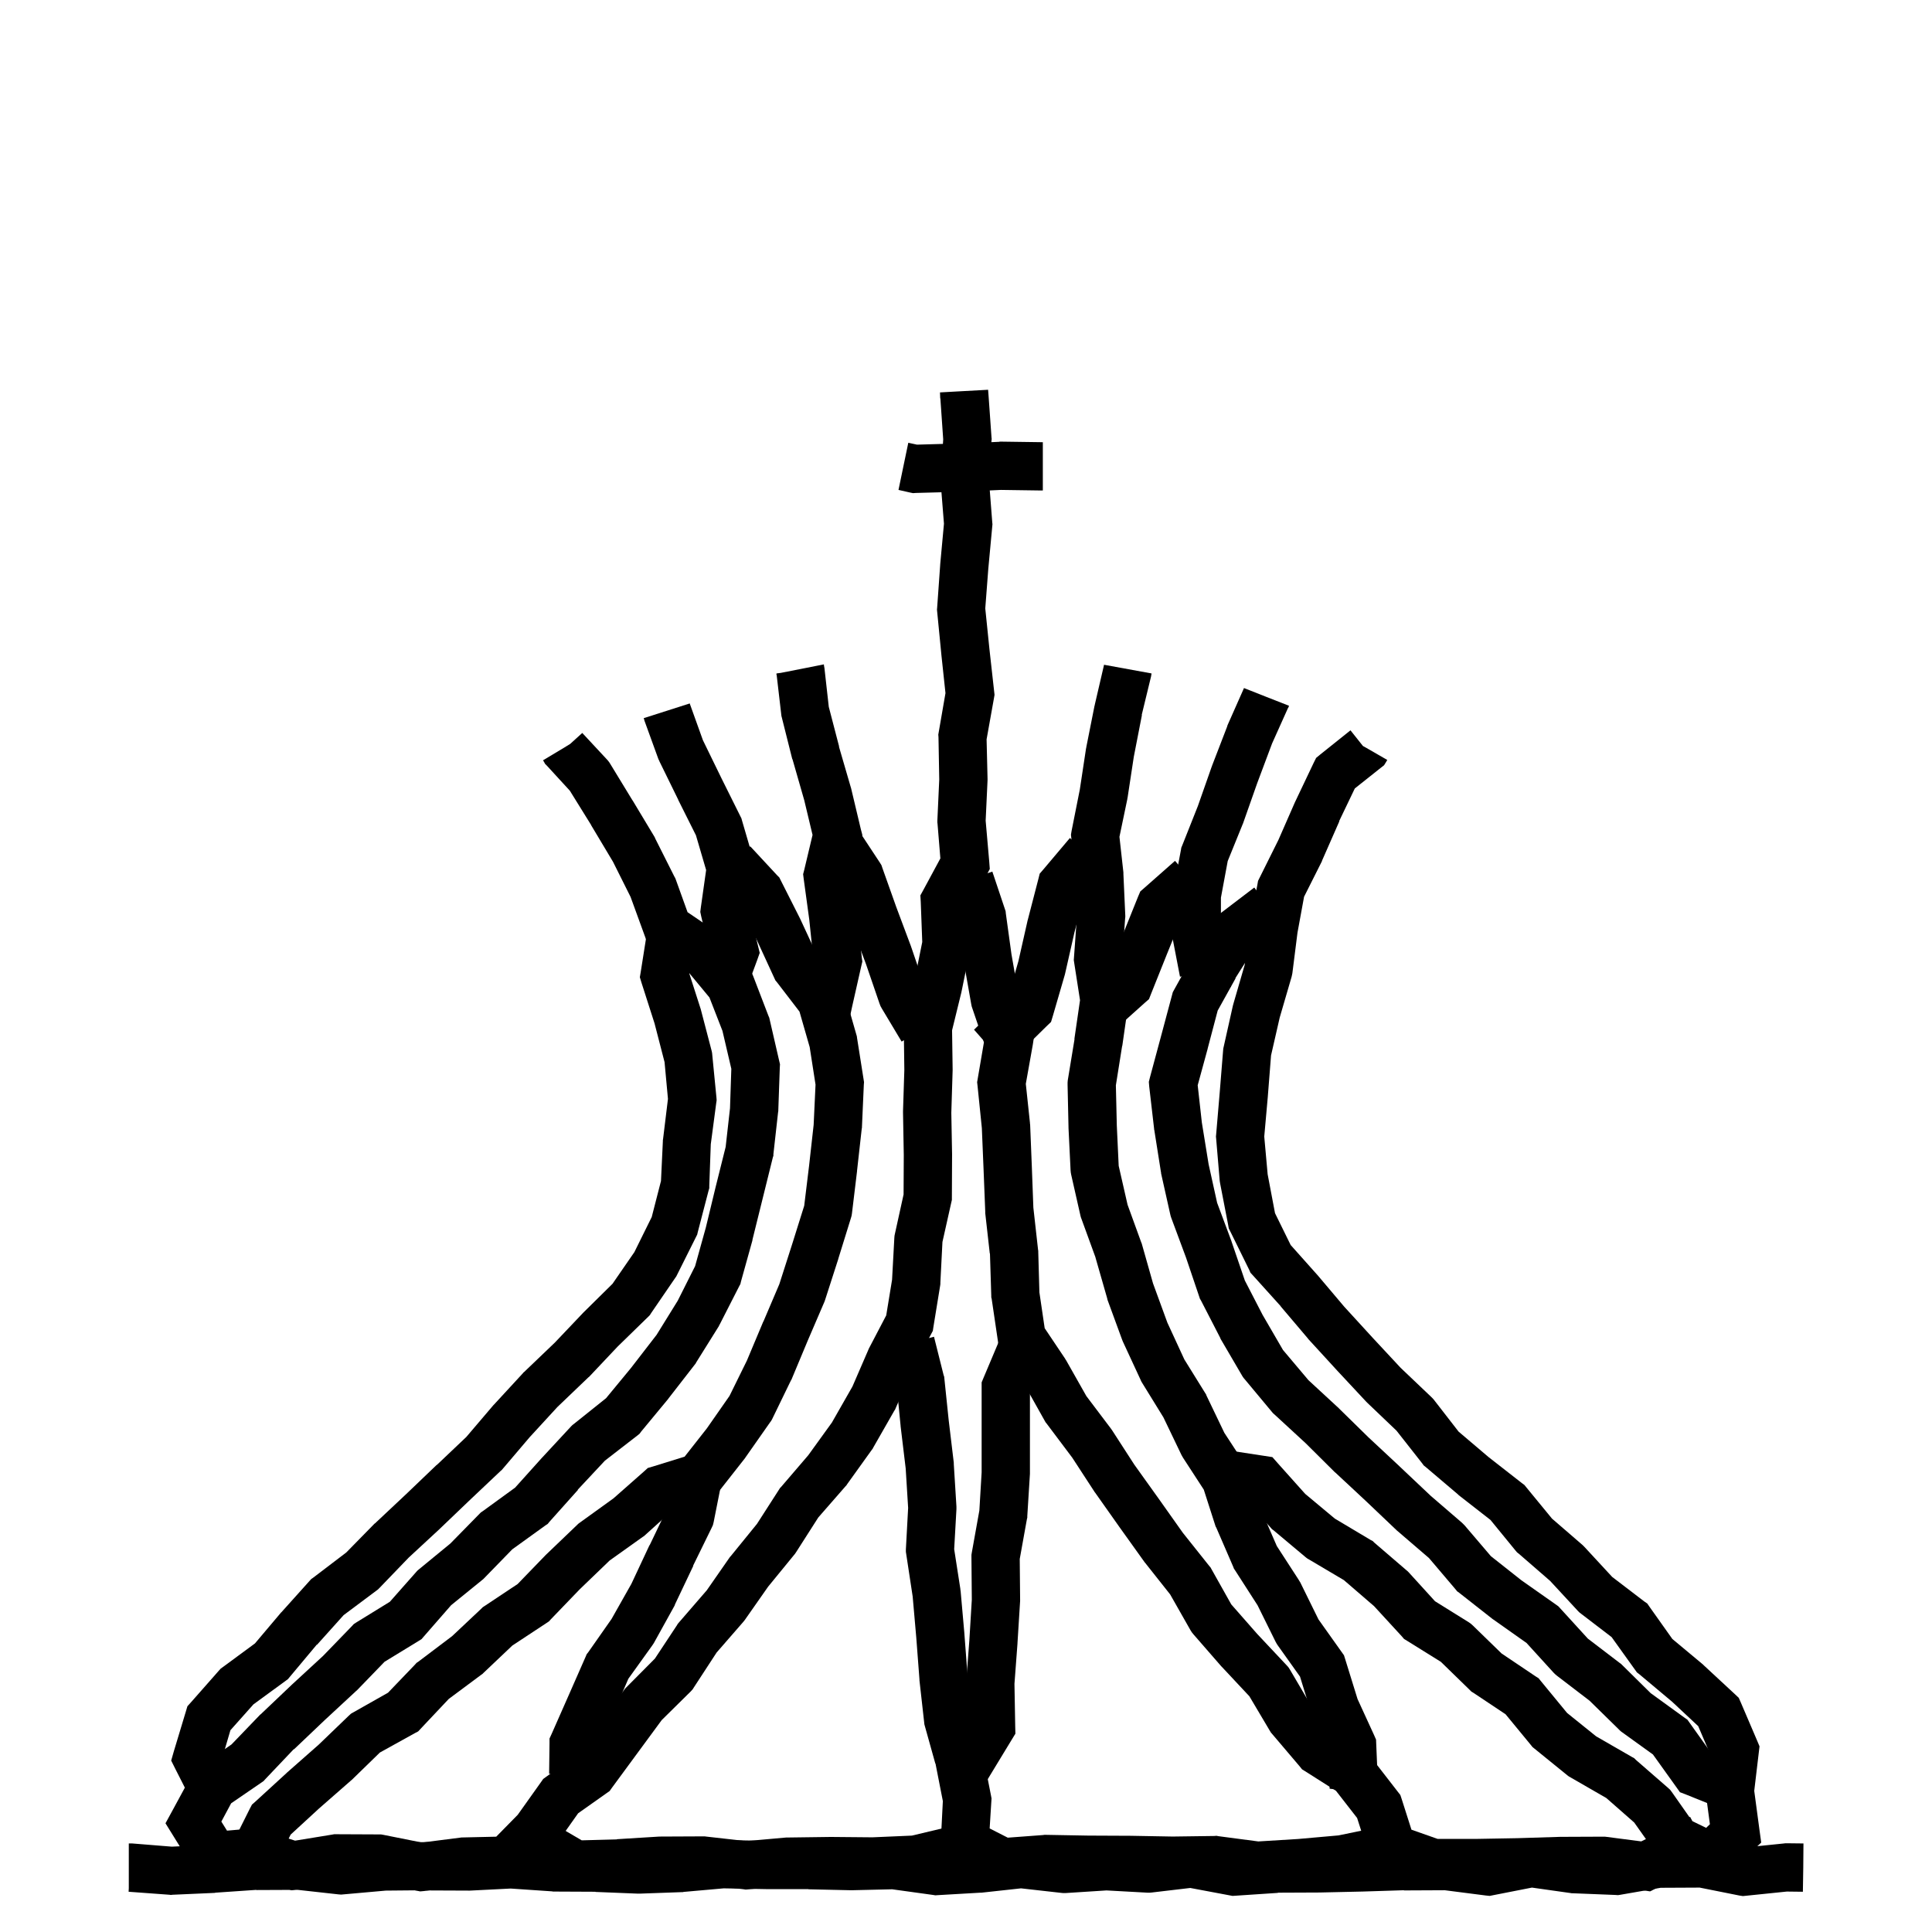 <svg width="120" height="120" viewBox="0 0 120 120" fill="none" xmlns="http://www.w3.org/2000/svg">
<path d="M84.654 46.335L84.865 46.452L86.166 47.202L86.119 47.284L85.967 47.531L85.744 47.706L84.15 48.972L83.178 50.999L83.189 51.011L82.123 53.437L82.1 53.507L80.998 55.699L80.588 57.937L80.272 60.445L80.248 60.562L80.225 60.667L79.486 63.199L78.947 65.554L78.748 68.085V68.097L78.525 70.593L78.736 72.937L79.193 75.351L80.166 77.331L81.807 79.171L81.83 79.195L83.494 81.163L85.264 83.097L86.998 84.96L88.908 86.777L88.99 86.859L89.061 86.941L90.596 88.921L92.459 90.503L94.545 92.132L94.686 92.237L94.791 92.367L96.397 94.323L98.295 95.964L98.412 96.081L100.135 97.945L102.127 99.468L102.314 99.597L102.443 99.784L103.873 101.8L105.771 103.382L105.83 103.441L107.764 105.234L107.998 105.456L108.127 105.749L109.135 108.105L109.287 108.468L109.24 108.866L108.959 111.234L109.287 113.683L109.393 114.445L108.83 114.972L107.26 116.448L106.498 117.163L105.561 116.695L103.439 115.628L103.1 115.464L102.889 115.159L101.506 113.202L99.772 111.679L97.557 110.402L97.451 110.343L97.357 110.273L95.307 108.609L95.189 108.515L95.096 108.398L93.514 106.476L91.51 105.14L91.393 105.07L91.287 104.964L89.494 103.218L87.385 101.906L87.209 101.8L87.08 101.648L85.346 99.761L83.471 98.144L81.314 96.867L81.209 96.808L81.115 96.737L79.088 95.038L79.006 94.98L78.936 94.898L77.506 93.304L76.193 93.105L75.291 92.964L74.998 92.097L74.963 91.98L76.381 91.499L76.428 91.476L76.65 90.14L78.49 90.421L79.029 90.503L79.381 90.902L81.068 92.788L82.908 94.323L85.147 95.659L85.264 95.718L85.357 95.812L87.361 97.534L87.432 97.593L87.49 97.652L89.131 99.456L91.24 100.769L91.369 100.863L91.486 100.968L93.268 102.702L95.377 104.12L95.564 104.238L95.705 104.413L97.334 106.394L99.139 107.847L101.377 109.136L101.506 109.206L101.611 109.312L103.604 111.046L103.732 111.163L103.838 111.304L105.104 113.109L105.971 113.531L106.205 113.308L105.959 111.468L105.936 111.281L105.959 111.081L106.205 108.913L105.479 107.214L103.85 105.691L101.822 103.991L101.67 103.874L101.553 103.71L100.1 101.683L98.201 100.23L98.096 100.148L98.014 100.066L96.279 98.191L94.334 96.503L94.228 96.421L94.147 96.327L92.576 94.406L90.607 92.87L90.561 92.823L88.545 91.112L88.428 91.019L88.334 90.89L86.74 88.862L84.936 87.14L84.865 87.07L83.072 85.148L83.061 85.136L81.279 83.191L81.256 83.167L81.244 83.144L79.545 81.14V81.128L77.811 79.206L77.67 79.054L77.588 78.867L76.416 76.487L76.322 76.3L76.287 76.101L75.783 73.499L75.76 73.359L75.537 70.722L75.525 70.593L75.537 70.464L75.76 67.839L75.971 65.226L75.982 65.12L76.006 65.015L76.58 62.449L76.592 62.413L76.603 62.367L77.307 59.941L77.623 57.468L77.635 57.433V57.386L78.103 54.925L78.139 54.714L78.232 54.527L79.404 52.171L80.436 49.816L80.459 49.769L81.596 47.378L81.748 47.074L82.018 46.851L83.881 45.362L84.654 46.335Z" fill="black"/>
<path d="M78.656 56.134L78.856 56.239L80.156 56.989L80.109 57.071L79.957 57.341L79.723 57.517L77.918 58.876L76.734 60.751L76.746 60.763L75.633 62.767L75.012 65.122V65.134L74.391 67.407L74.648 69.716L75.07 72.317L75.598 74.708L76.477 77.064L76.488 77.087V77.099L77.32 79.536L78.422 81.669L79.688 83.849L81.269 85.724L83.121 87.435L83.144 87.446L83.156 87.47L85.008 89.286L86.93 91.079L86.941 91.091L88.863 92.907L90.809 94.583L90.973 94.747L92.602 96.657L94.5 98.157L96.668 99.681L96.797 99.775L96.914 99.903L98.625 101.778L100.605 103.29L100.688 103.349L100.746 103.407L102.527 105.165L104.613 106.677L104.812 106.817L104.953 107.017L106.266 108.857L107.801 109.466L107.262 110.778L108.738 110.802V110.884L108.703 113.064L106.688 112.255L104.742 111.47L104.344 111.317L104.086 110.954L102.668 108.974L100.699 107.556L100.617 107.485L100.535 107.403L98.731 105.634L96.68 104.064L96.586 103.982L96.492 103.888L94.816 102.048L92.777 100.607L92.707 100.56L90.633 98.931L90.504 98.837L90.41 98.72L88.758 96.775L86.848 95.134L86.824 95.11L86.789 95.087L84.891 93.282L82.957 91.478L82.945 91.466L82.922 91.454L81.094 89.638L79.148 87.845L79.078 87.786L79.008 87.704L77.32 85.677L77.238 85.583L77.168 85.478L75.832 83.192L75.809 83.157L75.797 83.11L74.59 80.767L74.531 80.673L74.496 80.567L73.664 78.106L72.75 75.646L72.715 75.54L72.691 75.446L72.117 72.88V72.833L72.106 72.786L71.695 70.185L71.684 70.15V70.114L71.379 67.478L71.356 67.196L71.426 66.915L72.117 64.349L72.797 61.806L72.844 61.63L72.926 61.478L74.121 59.321L74.133 59.286L74.156 59.251L75.527 57.06L75.68 56.825L75.891 56.661L77.906 55.126L78.656 56.134Z" fill="black"/>
<path d="M43.176 57.908L43.199 58.107L43.164 58.306L42.812 60.462L43.516 62.654L43.527 62.689L43.539 62.736L44.207 65.291L44.23 65.408L44.242 65.537L44.5 68.173L44.512 68.338L44.488 68.501L44.148 71.068L44.055 73.646V73.798L44.008 73.963L43.34 76.529L43.305 76.681L42.004 79.283L41.945 79.365L40.445 81.556L40.363 81.685L40.258 81.791L38.359 83.642L36.59 85.517L36.555 85.541L36.531 85.564L34.621 87.392L32.898 89.267L31.223 91.236L31.164 91.306L31.105 91.353L29.184 93.169L27.285 94.986V94.998H27.273L25.387 96.744L23.559 98.642L23.477 98.724L23.383 98.794L21.344 100.318L19.691 102.158L19.68 102.146L18.004 104.15L17.887 104.291L17.746 104.396L15.742 105.861L14.312 107.466L13.844 109.06L14.383 110.115L15.016 111.357L13.832 112.084L13.621 112.212L12.836 110.935L12.824 110.912L11.711 111.486L10.902 109.892L10.633 109.353L10.797 108.779L11.547 106.294L11.641 105.978L11.863 105.732L13.598 103.763L13.703 103.646L13.832 103.552L15.836 102.076L17.43 100.189L17.441 100.166L17.465 100.154L19.234 98.185L19.328 98.08L19.445 97.998L21.508 96.427L23.242 94.658L23.266 94.634L23.301 94.611L25.223 92.806L27.121 90.99H27.133L28.961 89.255L30.648 87.275L30.695 87.228L32.488 85.283L32.512 85.248L32.547 85.224L34.457 83.396L36.227 81.533L36.262 81.498L38.043 79.74L39.402 77.771L40.48 75.591L41.055 73.353L41.172 70.88V70.822L41.184 70.751L41.488 68.255L41.277 65.97L40.656 63.568L39.848 61.048L39.742 60.697L39.801 60.345L40.199 57.826L41.312 58.002L41.676 57.966L43.164 57.814L43.176 57.908Z" fill="black"/>
<path d="M61.397 24.525L61.584 27.162L61.596 27.267L61.584 27.361L61.432 29.881L61.631 32.447L61.643 32.564L61.631 32.693L61.385 35.33L61.197 37.791L61.455 40.31L61.772 43.158L61.736 43.369L61.279 45.923L61.338 48.361V48.467L61.221 50.974L61.443 53.517L61.478 53.974L61.268 54.373L60.201 56.318L60.295 58.592V58.779L60.26 58.955L59.732 61.545L59.721 61.58V61.603L59.135 63.994L59.17 66.42V66.478L59.088 69.115L59.135 71.681V71.716L59.123 74.365V74.529L59.088 74.681L58.537 77.142L58.408 79.674V79.756L58.397 79.838L57.975 82.427L57.94 82.662L57.822 82.885L56.685 85.041L55.631 87.466L55.596 87.549L55.549 87.619L54.236 89.916L54.201 89.986L54.154 90.045L52.607 92.201L52.572 92.26L52.525 92.306L50.826 94.252L49.478 96.361L49.385 96.502L47.709 98.552L46.256 100.627L46.162 100.744L44.51 102.642L43.103 104.799L43.022 104.927L42.916 105.045L41.1 106.838L39.6 108.877L38.006 111.045L37.865 111.244L37.666 111.384L35.908 112.627L34.525 114.584L34.455 114.677L34.361 114.759L32.533 116.623L32.1 117.045L31.502 117.068L28.9 117.115L26.346 117.455L26.1 117.478L25.854 117.431L23.381 116.927H20.967L18.459 117.349L18.107 117.408L17.768 117.291L15.541 116.588L13.455 116.787L12.529 116.881L12.037 116.084L10.736 113.986L10.279 113.248L10.701 112.474L11.896 110.271L12.06 109.955L12.354 109.756L14.381 108.349L16.139 106.521L16.162 106.498L16.197 106.474L18.107 104.658L18.119 104.646L20.064 102.853L21.846 101.013L21.975 100.873L22.139 100.767L24.213 99.49L25.83 97.662L25.912 97.568L26.006 97.486L27.975 95.869L29.779 94.029L29.873 93.935L29.979 93.865L31.994 92.4L33.658 90.549L33.682 90.525L35.475 88.591L35.557 88.51L35.65 88.439L37.643 86.845L39.19 84.97L40.783 82.908L42.096 80.787L43.174 78.642L43.842 76.24L44.451 73.72L45.072 71.236L45.342 68.834L45.424 66.385L44.873 64.029L44.065 61.955L42.647 60.244L40.607 58.849L40.209 58.58L40.045 58.123L39.166 55.709L38.076 53.529L36.717 51.256V51.244L35.393 49.111L33.963 47.552L33.857 47.447L33.787 47.318L33.728 47.224L35.018 46.451L35.416 46.205L36.166 45.525L37.736 47.213L37.83 47.33L37.912 47.459L39.283 49.709L39.295 49.72L40.654 51.982L40.678 52.029L40.701 52.088L41.885 54.443L41.932 54.525L41.967 54.607L42.705 56.658L44.533 57.9L44.697 58.017L44.838 58.181L46.537 60.22L46.69 60.408L46.783 60.631L47.732 63.103L47.779 63.209L47.803 63.314L48.4 65.904L48.447 66.103L48.435 66.302L48.342 68.951V69.01L48.33 69.068L48.037 71.693V71.787L48.002 71.892L46.736 77.002V77.037L46.022 79.603L45.986 79.756L45.916 79.885L44.709 82.252L44.674 82.31L44.65 82.369L43.244 84.619L43.209 84.689L43.162 84.748L41.533 86.845L41.522 86.857L41.51 86.881L39.822 88.92L39.728 89.049L39.6 89.154L37.572 90.724L35.885 92.529L35.897 92.541L34.127 94.521L34.022 94.65L33.881 94.744L31.818 96.232L30.072 98.025L30.014 98.084L29.955 98.131L28.021 99.701L26.334 101.634L26.182 101.81L25.994 101.927L23.885 103.216L22.162 104.998L22.127 105.021L22.092 105.056L20.158 106.849L18.26 108.654L18.248 108.642L16.479 110.506L16.373 110.623L16.256 110.705L14.357 112.006L13.748 113.142L14.1 113.705L15.588 113.576L15.881 113.552L16.174 113.646L18.33 114.326L20.627 113.951L20.756 113.927H20.873L23.521 113.939H23.662L23.803 113.963L26.205 114.443L28.596 114.138L28.678 114.127H28.76L30.822 114.08L32.158 112.72L33.6 110.693L33.74 110.494L33.951 110.341L35.732 109.064L37.185 107.095L38.768 104.963L38.826 104.881L38.908 104.799L40.678 103.017L42.049 100.943L42.096 100.861L42.166 100.779L43.9 98.775L45.318 96.736L45.353 96.689L45.389 96.654L47.018 94.65L48.389 92.517L48.447 92.424L48.518 92.353L50.205 90.385L51.67 88.357L52.947 86.119L53.932 83.845L53.955 83.787L53.978 83.74L55.045 81.701L55.408 79.486L55.549 76.885L55.56 76.756L55.584 76.638L56.123 74.189L56.135 71.74L56.088 69.091V69.021L56.17 66.455L56.135 63.818V63.631L56.182 63.443L56.803 60.888L57.283 58.51L57.19 56.025L57.166 55.615L57.365 55.252L58.408 53.318L58.232 51.173L58.221 51.08V50.974L58.338 48.42L58.291 45.783L58.279 45.631L58.303 45.49L58.725 43.052L58.467 40.638V40.627L58.209 37.99L58.197 37.861L58.209 37.732L58.397 35.084V35.06L58.631 32.529L58.432 30.033V29.822L58.584 27.291L58.408 24.748L58.397 24.736V24.724L58.385 24.373L59.873 24.291L61.373 24.209L61.397 24.525Z" fill="black"/>
<path d="M58.609 85.407L58.645 85.512L58.656 85.618L58.926 88.219L59.242 90.856V90.938L59.406 93.575V93.739L59.266 96.223L59.652 98.707V98.754L59.664 98.801L59.898 101.438V101.45L60.098 104.086H60.086L60.355 106.512L61.023 108.844L61.047 108.961L61.551 111.516L61.586 111.703L61.574 111.891L61.469 113.567L62.594 114.141L64.797 113.977L64.867 113.965H64.938L67.574 114.012H67.562L70.199 114.024H70.223L72.836 114.071L75.438 114.036L75.555 114.024L75.672 114.047L78.156 114.375L80.629 114.223L83.137 114L85.188 113.578L85.328 113.45L85.41 113.532L85.598 113.496L85.656 113.789L86.359 114.528L87.402 115.606L86.945 116.051L86.641 116.344L86.219 116.438L83.699 116.965L83.606 116.989H83.512L80.875 117.211H80.852L78.215 117.387H78.062L77.91 117.375L75.449 117.036L72.859 117.082H72.801L70.164 117.024V117.012H67.527L64.996 116.965L61.961 117.211L61.586 117.012L59.242 115.793L58.375 115.348L58.434 114.387L58.562 111.868L58.105 109.536H58.094L57.449 107.227L57.414 107.098L57.402 106.981L57.109 104.368V104.309L56.91 101.696L56.688 99.164L56.289 96.539L56.266 96.387V96.235L56.406 93.657L56.254 91.207L55.938 88.582V88.559L55.691 86.051L55.105 83.766L55.082 83.66L55.07 83.567L55.059 83.461L56.547 83.297L57.238 83.227L58.012 83.028L58.609 85.407Z" fill="black"/>
<path d="M48.252 54.348L48.404 54.501L48.498 54.688L49.682 57.032L49.705 57.079L50.748 59.329L52.225 61.251L52.4 61.473L52.471 61.755L53.197 64.286L53.221 64.368L53.232 64.462L53.643 67.063L53.666 67.216L53.654 67.368L53.537 70.005V70.052L53.525 70.098L53.232 72.723V72.747L52.916 75.372L52.893 75.513L52.857 75.641L52.072 78.173V78.184L51.264 80.692L51.217 80.833L50.174 83.259L49.166 85.673L49.143 85.719L49.119 85.755L47.959 88.145L47.9 88.251L47.83 88.344L46.318 90.501L46.272 90.571L44.596 92.704L44.303 93.079L43.857 93.219L41.725 93.852L40.037 95.376L39.978 95.423L39.908 95.469L37.869 96.923L36.006 98.716L34.213 100.579L34.096 100.708L33.955 100.802L31.822 102.208L30.018 103.919L29.959 103.977L29.889 104.024L27.873 105.524L26.127 107.376L25.975 107.54L25.775 107.645L23.596 108.852L21.838 110.563L21.803 110.587L21.779 110.61L19.811 112.333L18.053 113.95L17.256 115.555L16.869 116.317L16.014 116.376L15.92 116.388L15.826 114.888V114.817L14.584 114.208L15.521 112.333L15.65 112.087L15.85 111.911L17.795 110.13L17.818 110.106L19.799 108.36L21.662 106.567L21.803 106.438L21.967 106.345L24.1 105.138L25.787 103.38L25.869 103.286L25.975 103.216L28.084 101.622L29.889 99.923L29.982 99.829L30.088 99.759L32.15 98.388L33.885 96.594L33.932 96.548L35.842 94.719L35.912 94.649L36.006 94.579L38.103 93.067L39.99 91.403L40.236 91.18L40.553 91.087L42.522 90.477L43.904 88.719L45.31 86.704L46.389 84.513L47.408 82.087L47.42 82.075L48.404 79.766L49.201 77.282L49.951 74.891L50.256 72.384L50.537 69.864L50.654 67.368L50.291 65.036L49.658 62.833L48.264 61.016L48.158 60.888L48.088 60.735L47.01 58.391L45.92 56.235L44.408 54.606L44.303 54.501L44.232 54.372L44.174 54.29L45.451 53.505L45.873 53.247L46.6 52.567L48.252 54.348Z" fill="black"/>
<path d="M71.523 41.828L71.512 41.922L71.5 41.957V41.992L70.914 44.407L70.926 44.418L70.422 47.008L70.035 49.551L70.023 49.586V49.621L69.531 51.977L69.777 54.192V54.285L69.894 56.875V56.957L69.883 57.051L69.707 59.535L70.082 61.903L70.117 62.125L70.082 62.348L69.707 64.961L69.695 64.973V64.985L69.309 67.41L69.367 69.907L69.484 72.414L70.035 74.828L70.891 77.184L70.914 77.231L70.926 77.278L71.617 79.715L72.508 82.153L73.562 84.438L74.863 86.535L74.91 86.606L74.934 86.676L76.047 88.996L77.394 91.059L77.5 91.223L77.559 91.41L78.332 93.789L79.305 96.028L80.664 98.125L80.711 98.207L80.758 98.278L81.894 100.586L83.336 102.614L83.477 102.813L83.547 103.035L84.32 105.532L85.352 107.782L85.469 108.051L85.481 108.344L85.539 109.715L84.074 109.762V109.774L83.898 111.262H83.852L82.586 111.098L82.539 109.832L82.492 108.742L81.543 106.668L81.508 106.586L81.473 106.492L80.746 104.137L79.352 102.18L79.293 102.086L79.234 101.981L78.109 99.707L76.715 97.539L76.644 97.434L76.598 97.317L75.543 94.879L75.508 94.821L75.484 94.75L74.769 92.524L73.481 90.543L73.387 90.379L72.262 88.035L70.926 85.868L70.879 85.785L70.844 85.703L69.742 83.325L69.695 83.207L68.793 80.746L68.781 80.7L68.769 80.641L68.043 78.11V78.098L67.176 75.719L67.141 75.625L67.117 75.543L66.531 72.953L66.508 72.825L66.496 72.696L66.367 70.059V70.012L66.309 67.375V67.246L66.32 67.106L66.742 64.539H66.731L67.082 62.125L66.719 59.793L66.695 59.629L66.707 59.465L66.894 56.875L66.777 54.414L66.789 54.403L66.543 52.071L66.519 51.848L66.555 51.625L67.07 49.035L67.457 46.481L67.469 46.446V46.422L67.984 43.832L67.996 43.809V43.785L68.57 41.313V41.289L71.523 41.828Z" fill="black"/>
<path d="M61.664 54.231L61.676 54.254L62.414 56.458L62.461 56.598L62.473 56.727L62.824 59.27L63.258 61.743L64.09 64.145L64.207 64.508L64.148 64.895L63.715 67.321L63.973 69.747V69.793L63.984 69.852L64.09 72.489L64.184 75.008L64.477 77.633L64.488 77.692V77.762L64.559 80.27L64.887 82.497L66.152 84.383L66.176 84.43L66.211 84.477L67.477 86.715L69 88.731L69.023 88.766L69.059 88.813L70.453 90.969L71.988 93.114L73.465 95.2L75.117 97.274L75.188 97.356L75.246 97.461L76.477 99.653L78.082 101.481L79.898 103.415L80.016 103.543L80.109 103.684L81.41 105.899L82.863 107.598L84.82 108.852L85.031 108.981L85.195 109.192L86.812 111.278L86.977 111.489L87.059 111.735L87.668 113.645L89.297 114.219H91.629L94.266 114.172L96.902 114.09H96.938L99.574 114.079H99.68L99.773 114.09L101.941 114.372L103.641 113.528L104.977 112.848L105.656 114.184L105.773 114.418L104.438 115.098L104.988 116.2L102.902 117.266L102.492 117.477L102.023 117.407L99.481 117.079H96.973L96.984 117.09L94.348 117.172H94.336L91.688 117.219H91.664L89.027 117.231H88.758L88.512 117.137L85.969 116.223L85.266 115.965L85.043 115.262L84.293 112.918L82.981 111.231L81.059 110.012L80.871 109.895L80.731 109.719L79.019 107.704L78.938 107.61L78.867 107.493L77.602 105.36L75.902 103.543L75.856 103.497L74.121 101.504L74.027 101.387L73.945 101.258L72.68 99.032L71.121 97.063L71.098 97.04L71.074 97.004L69.539 94.86L68.016 92.704L67.992 92.68L67.981 92.657L66.598 90.536L65.004 88.415L64.945 88.344L64.898 88.262L63.656 86.047L62.215 83.879L62.027 83.61L61.98 83.282L61.594 80.668L61.57 80.586V80.493L61.488 77.856H61.477L61.195 75.348V75.243L61.09 72.606L60.984 70.063L60.715 67.426L60.691 67.215L60.727 67.004L61.113 64.743L60.387 62.61L60.352 62.504L60.328 62.387L59.871 59.797L59.859 59.774V59.739L59.531 57.29L58.793 55.086L58.723 54.805L60.199 54.512L60.961 54.36L61.641 54.137L61.664 54.231Z" fill="black"/>
<path d="M33.695 113.041L34.023 113.076L36.133 114.306L38.312 114.248V114.236L40.961 114.072H41.043L43.68 114.06H43.773L43.855 114.072L46.352 114.353L48.836 114.131H48.953L51.59 114.096H51.625L54.191 114.119L56.641 114.013L58.75 113.51L59.137 113.263L59.934 114.529L60.742 115.795L60.156 116.17L59.945 116.299L59.711 116.357L57.25 116.955L57.098 116.99H56.957L54.32 117.119H54.238L51.613 117.096L48.988 117.131L48.977 117.119L46.457 117.353L46.316 117.365L46.164 117.342L43.633 117.06H41.125L41.137 117.072L38.5 117.224L38.477 117.236H38.453L35.805 117.318L35.371 117.33L34.996 117.119L32.793 115.842L33.438 114.74L33.449 114.529L33.602 113.041H33.695Z" fill="black"/>
<path d="M60.971 85.862L61.088 85.581L62.072 83.249L63.127 83.694L63.467 83.729L64.955 83.905L64.943 83.999L64.92 84.21L64.838 84.409L63.971 86.46V91.546L63.807 94.171V94.264L63.783 94.358L63.338 96.831L63.361 99.327V99.444L63.197 102.069V102.092L63.01 104.588L63.057 107.237L63.068 107.682L62.846 108.045L61.486 110.284L60.49 111.936L59.131 110.553L59.119 110.542L60.197 109.487L58.92 108.725L60.057 106.862L60.01 104.647V104.506L60.209 101.87L60.361 99.362L60.338 96.713V96.573L60.361 96.432L60.83 93.819L60.971 91.452V85.862Z" fill="black"/>
<path d="M43.365 91.789L43.752 91.965L44.795 92.176L44.326 94.543L44.279 94.73L44.197 94.906L43.049 97.25L43.06 97.261L41.924 99.652L41.912 99.699L41.889 99.746L40.611 102.055L40.518 102.195L39.029 104.269L38.057 106.519L37.119 108.617L37.107 110.211L37.096 111.371L35.971 111.652L35.9 111.664L35.537 110.211L35.525 110.187L34.107 110.176L34.131 108.289V107.984L34.26 107.703L35.315 105.312L36.381 102.887L36.44 102.746L36.533 102.629L37.986 100.555L39.217 98.375L40.342 95.972H40.353L41.42 93.746L41.853 91.59L41.889 91.414L41.959 91.261L42.006 91.168L43.365 91.789Z" fill="black"/>
<path d="M53.588 51.968L54.654 53.585L54.748 53.738L54.807 53.913L55.674 56.351L56.6 58.824V58.847L56.611 58.859L57.408 61.203L58.58 63.148L58.627 63.23L58.662 63.324L58.709 63.406L57.326 64.015L56.623 64.32L56.002 64.695L54.76 62.62L54.69 62.492L54.631 62.339L53.787 59.878L52.861 57.394V57.382L52.85 57.37L52.053 55.085L51.08 53.609L52.193 52.894L51.01 52.062L51.115 51.921L52.381 50.117L53.588 51.968Z" fill="black"/>
<path d="M67.344 52.812L67.637 52.929L69.019 53.515L68.984 53.609L68.891 53.82L68.738 53.995L67.32 55.66L66.734 57.921L66.16 60.453L66.137 60.546L65.398 63.089L65.281 63.476L65 63.745L63.617 65.105L62.68 64.144V64.156L61.555 65.152L61.438 65.023L60.5 63.956L61.52 62.96L62.633 61.87L63.254 59.703L63.816 57.218V57.195L63.828 57.171L64.496 54.593L64.578 54.265L64.801 54.007L66.453 52.05L67.344 52.812Z" fill="black"/>
<path d="M51.184 41.371L51.207 41.489L51.477 43.903L52.121 46.375H52.109L52.836 48.871L52.859 48.942L53.469 51.508L53.562 51.86L53.469 52.211L52.93 54.461L53.258 56.817V56.864L53.527 59.477L53.562 59.723L53.504 59.969L52.93 62.512L52.812 63.063L52.344 63.403L52.203 63.508L51.324 62.289L51.207 62.125L50.012 61.856L50.516 59.535L50.27 57.168V57.157L49.918 54.578L49.883 54.297L49.953 54.028L50.469 51.86L49.953 49.703L49.227 47.172L49.203 47.125L48.559 44.559L48.535 44.465L48.523 44.36L48.242 41.946L48.219 41.852L48.242 41.84L48.23 41.828L48.5 41.793L49.695 41.559L51.172 41.266L51.184 41.371Z" fill="black"/>
<path d="M78.658 43.286L80.064 43.837L80.029 43.931L80.018 43.954L79.994 43.989L79.01 46.181L78.084 48.653L77.217 51.114L77.205 51.149L77.193 51.173L76.256 53.481L75.834 55.755V58.017L76.232 60.091L76.467 61.286L75.342 61.755L75.26 61.79L74.686 60.407L74.674 60.384L73.291 60.665L72.869 58.474L72.834 58.333V58.181L72.846 55.602V55.462L72.869 55.333L73.35 52.79L73.373 52.649L73.432 52.509L74.404 50.059L75.26 47.622L75.272 47.61V47.587L76.221 45.126L76.232 45.079L76.244 45.044L77.252 42.77L77.264 42.735L78.658 43.286Z" fill="black"/>
<path d="M42.852 43.728L43.66 45.978L44.82 48.357L45.992 50.712L46.051 50.829L46.086 50.958L46.836 53.525L46.918 53.841L46.871 54.157L46.531 56.489L47.082 58.751L47.188 59.185L47.035 59.618L46.602 60.79L45.195 60.275L43.789 59.747L44.047 58.997L43.555 56.923L43.496 56.642L43.531 56.361L43.859 54.04L43.227 51.884L42.125 49.681V49.669L40.965 47.302L40.93 47.22L40.895 47.15L40.027 44.759L40.016 44.724V44.7L39.98 44.607L42.84 43.693L42.852 43.728Z" fill="black"/>
<path d="M73.697 54.29L74.037 54.512L75.268 55.368L75.209 55.45L75.103 55.602L74.963 55.719L73.346 57.126L72.478 59.27L71.494 61.731L71.365 62.059L71.096 62.294L69.725 63.524L68.119 64.942L67.334 62.95L67.287 62.833L68.647 62.294L67.732 61.274L68.846 60.278L69.701 58.157V58.145L70.686 55.696L70.826 55.368L71.096 55.133L72.982 53.469L73.697 54.29Z" fill="black"/>
<path d="M62.147 27.43L64.689 27.465H64.772V30.465H64.654L62.17 30.43L59.557 30.547H59.533L56.885 30.618L56.709 30.63L56.533 30.594L55.807 30.43L56.416 27.501L56.955 27.618L59.451 27.547V27.559L62.065 27.442L62.1 27.43H62.147Z" fill="black"/>
<path d="M95.316 114.254L97.894 114.605L100.273 114.711L102.793 114.277L102.91 114.265H103.027L105.664 114.242H105.816L105.969 114.265L108.406 114.746L110.809 114.5L110.891 114.488H110.973L112.016 114.5L112.004 116L111.98 117.5L110.984 117.488L108.477 117.746L108.254 117.769L108.031 117.734L105.57 117.242L103.145 117.254L100.648 117.687L100.496 117.711L100.332 117.699L97.695 117.594H97.625L97.555 117.582L95.152 117.242L92.762 117.711L92.527 117.758L92.293 117.734L89.738 117.406L87.207 117.418L87.195 117.406L84.606 117.488H84.594L81.957 117.547H81.934L79.367 117.558L79.379 117.57L76.742 117.746L76.555 117.758L73.93 117.265L71.539 117.547L71.41 117.558H71.281L68.727 117.418L66.172 117.582H66.043L65.914 117.57L63.418 117.289L60.957 117.558H60.887L58.25 117.711L58.098 117.722L57.957 117.699L55.414 117.347L52.906 117.406H52.848L50.211 117.347V117.336H47.574L44.949 117.289L42.453 117.511L42.418 117.523H42.371L39.734 117.617H39.617L36.98 117.511V117.5L34.391 117.488H34.344L34.297 117.476L31.719 117.301L29.188 117.429H29.105L26.469 117.418V117.406L23.961 117.429L21.324 117.664L21.184 117.676L21.031 117.664L18.5 117.383L15.922 117.394V117.383L13.379 117.558H13.367L13.355 117.57L10.707 117.687L10.613 117.699L10.531 117.687L7.988 117.5L8 117.277V114.5H8.211L10.672 114.699L13.18 114.582V114.57L15.816 114.394H15.91L18.547 114.383L18.641 114.371L18.723 114.383L21.23 114.664L23.715 114.453L23.762 114.441H23.82L26.469 114.418H26.492L29.047 114.429L31.695 114.312L31.777 114.301L31.859 114.312L34.508 114.488L34.496 114.5L37.051 114.511H37.098L39.688 114.617L42.184 114.535L44.832 114.289H44.984L47.621 114.336L47.609 114.347H50.27L52.871 114.406L55.484 114.347H55.613L55.73 114.359L58.215 114.722L60.711 114.558V114.57L63.289 114.289L63.441 114.277L63.605 114.289L66.09 114.582L68.633 114.429L68.715 114.418L68.797 114.429L71.328 114.558L73.824 114.265L74.059 114.23L74.281 114.277L76.731 114.734L79.18 114.582L79.227 114.57H79.262L81.887 114.558V114.547L84.523 114.488L87.16 114.418H87.195L89.832 114.406H89.938L90.031 114.418L92.422 114.734L94.836 114.265L95.082 114.219L95.316 114.254Z" fill="black"/>
</svg>
